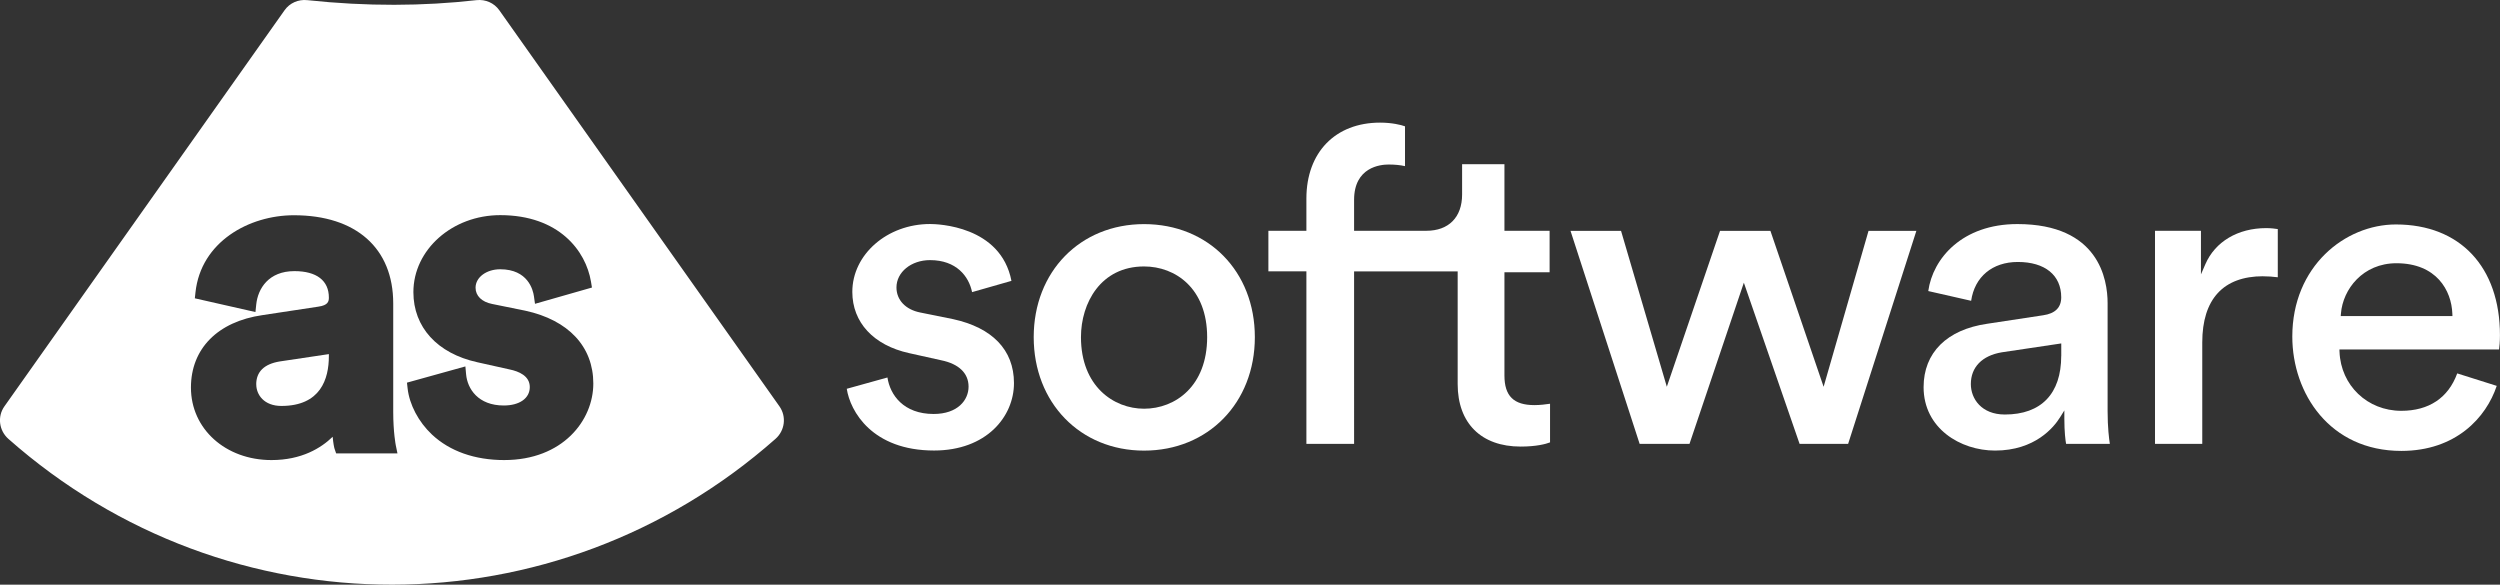 <?xml version="1.0" encoding="UTF-8"?><svg id="Layer_2" xmlns="http://www.w3.org/2000/svg" viewBox="0 0 513.13 120"><rect x="0" y="0" width="513.13" height="120" fill="#333333" stroke="none"/><defs><style>.cls-1{fill:#fff;}</style></defs><g id="Artwork"><g id="Logo_White-Cutout"><g><polygon class="cls-1" points="383.52 47.38 374.3 79.39 363.38 47.38 353.04 47.38 342.12 79.38 332.72 47.38 322.35 47.38 336.54 91.11 346.77 91.11 357.93 58.02 369.37 91.11 379.33 91.11 393.34 47.38 383.52 47.38"/><path class="cls-1" d="M424.08,91.11h8.97c-.16-1.02-.46-3.37-.46-6.69v-22.2c0-4.88-1.8-16.23-18.52-16.23-11.32,0-17.36,7.05-18.29,13.75l8.8,2c.72-4.93,4.35-7.97,9.58-7.97,5.58,0,8.91,2.71,8.91,7.26,0,2.09-1.25,3.33-3.71,3.68l-11.46,1.74c-8.32,1.2-13.08,5.95-13.08,13.02,0,8.45,7.56,13.01,14.66,13.01,8.22,0,12.08-4.78,13.36-6.84l.87-1.4v1.65c0,2.81,.23,4.53,.36,5.22Zm-1.01-18.06c0,7.76-4.11,12.03-11.57,12.03-4.8,0-6.98-3.24-6.98-6.25,0-3.47,2.32-5.85,6.36-6.52l12.2-1.82v2.56Z"/><path class="cls-1" d="M464.5,56.71c.98,0,2.01,.07,3.02,.2v-9.89c-.5-.08-1.38-.2-2.37-.2-5.81,0-10.49,2.77-12.5,7.42l-.9,2.08v-8.95h-9.43v43.73h9.7v-20.81c0-8.89,4.32-13.59,12.49-13.59Z"/><path class="cls-1" d="M491.77,46.07c-10.46,0-21.27,8.61-21.27,23.01,0,11.66,7.68,23.47,22.37,23.47,11.18,0,17.41-6.81,19.59-13.35l-8.11-2.56c-1.84,5.03-5.81,7.68-11.49,7.68-6.95,0-12.39-5.2-12.67-12.1l-.02-.49h32.77c.07-.5,.18-1.62,.18-2.92,0-14.03-8.19-22.74-21.36-22.74Zm-11.33,18.81l.04-.51c.39-5.01,4.51-10.34,11.39-10.34,8.21,0,11.31,5.58,11.48,10.36l.02,.49h-22.92Z"/><path class="cls-1" d="M312.11,91.66c3.25,0,5.18-.53,6.04-.86v-7.93c-.77,.12-2.06,.28-3.2,.28-4.26,0-6.16-1.87-6.16-6.07v-21.2h9.27v-8.51h-9.27v-13.67h-8.69v6.23c0,4.66-2.75,7.44-7.35,7.44h-14.82v-6.34c0-6.74,5.41-7.26,7.07-7.26,1.28,0,2.4,.11,3.38,.33v-8.17c-.8-.3-2.69-.76-5.12-.76-9.19,0-15.12,6.12-15.12,15.58v6.62h-7.8v8.32h7.8v35.41h9.79V55.7h21.26v23.13c0,8.03,4.83,12.83,12.92,12.83Z"/><path class="cls-1" d="M234.82,46c-13.12,0-22.65,9.76-22.65,23.2s9.52,23.29,22.65,23.29,22.74-9.79,22.74-23.29-9.56-23.2-22.74-23.2Zm0,37.89c-6.24,0-12.95-4.6-12.95-14.69,0-6.99,4.05-14.51,12.95-14.51,6.44,0,12.95,4.49,12.95,14.51s-6.5,14.69-12.95,14.69Z"/><path class="cls-1" d="M191.71,92.47c10.77,0,16.41-6.96,16.41-13.84s-4.55-11.39-12.47-13.12l-6.78-1.37c-3.01-.6-4.87-2.57-4.87-5.14,0-3.15,3.03-5.61,6.89-5.61,5.39,0,7.96,3.3,8.63,6.57l8.08-2.31c-2.19-11.34-15.21-11.67-16.71-11.67-8.79,0-15.95,6.25-15.95,13.93,0,6.26,4.35,10.96,11.65,12.57l6.61,1.47c3.61,.74,5.6,2.66,5.6,5.41s-2.22,5.61-7.17,5.61c-6.19,0-8.94-3.91-9.48-7.49l-8.35,2.32c.7,4.6,5.21,12.67,17.92,12.67Z"/></g><g><path class="cls-1" d="M52.6,78.9c0,2.13,1.61,4.42,5.15,4.42,8.06,0,9.75-5.55,9.75-10.21v-.43l-10.1,1.51c-3.19,.53-4.81,2.12-4.81,4.71Z"/><path class="cls-1" d="M159.98,83.4L102.48,2.1c-1.06-1.5-2.85-2.27-4.67-2.07-10.95,1.24-22.5,1.31-34.76,0-1.81-.19-3.59,.58-4.64,2.07L.91,83.4c-1.49,2.1-1.12,4.97,.81,6.68,45.25,40,112.41,39.8,157.45,0,1.93-1.7,2.3-4.58,.81-6.68Zm-90.99,9.65l-.32-.93c-.09-.26-.26-1.07-.39-2.47-2.39,2.32-6.38,4.78-12.56,4.78-9.43,0-16.53-6.4-16.53-14.88,0-7.98,5.49-13.54,14.68-14.87l11.48-1.74c1.98-.28,2.15-1.07,2.15-1.86,0-3.5-2.52-5.43-7.08-5.43-5.25,0-7.49,3.54-7.83,6.86l-.16,1.54-12.44-2.82,.13-1.21c1.11-10.4,11.01-15.84,20.2-15.84,12.77,0,20.39,6.77,20.39,18.1v22.24c0,4.22,.52,6.87,.53,6.89l.34,1.65h-12.59Zm34.51,1.38c-6.05,0-11.18-1.81-14.83-5.23-2.77-2.6-4.64-6.15-5.01-9.5l-.13-1.16,11.99-3.33,.15,1.64c.27,2.94,2.45,6.38,7.73,6.38,3.24,0,5.34-1.48,5.34-3.78s-2.25-3.23-4.14-3.62l-6.64-1.48c-8.21-1.81-13.11-7.19-13.11-14.39,0-8.71,7.99-15.8,17.82-15.8,12.08,0,17.58,7.35,18.63,13.65l.2,1.21-11.69,3.34-.22-1.56c-.18-1.3-1.23-5.53-6.92-5.53-2.84,0-5.06,1.66-5.06,3.78,0,1.67,1.27,2.92,3.4,3.34l6.8,1.38c8.88,1.93,13.97,7.38,13.97,14.95s-6.28,15.71-18.28,15.71Z"/></g></g></g></svg>